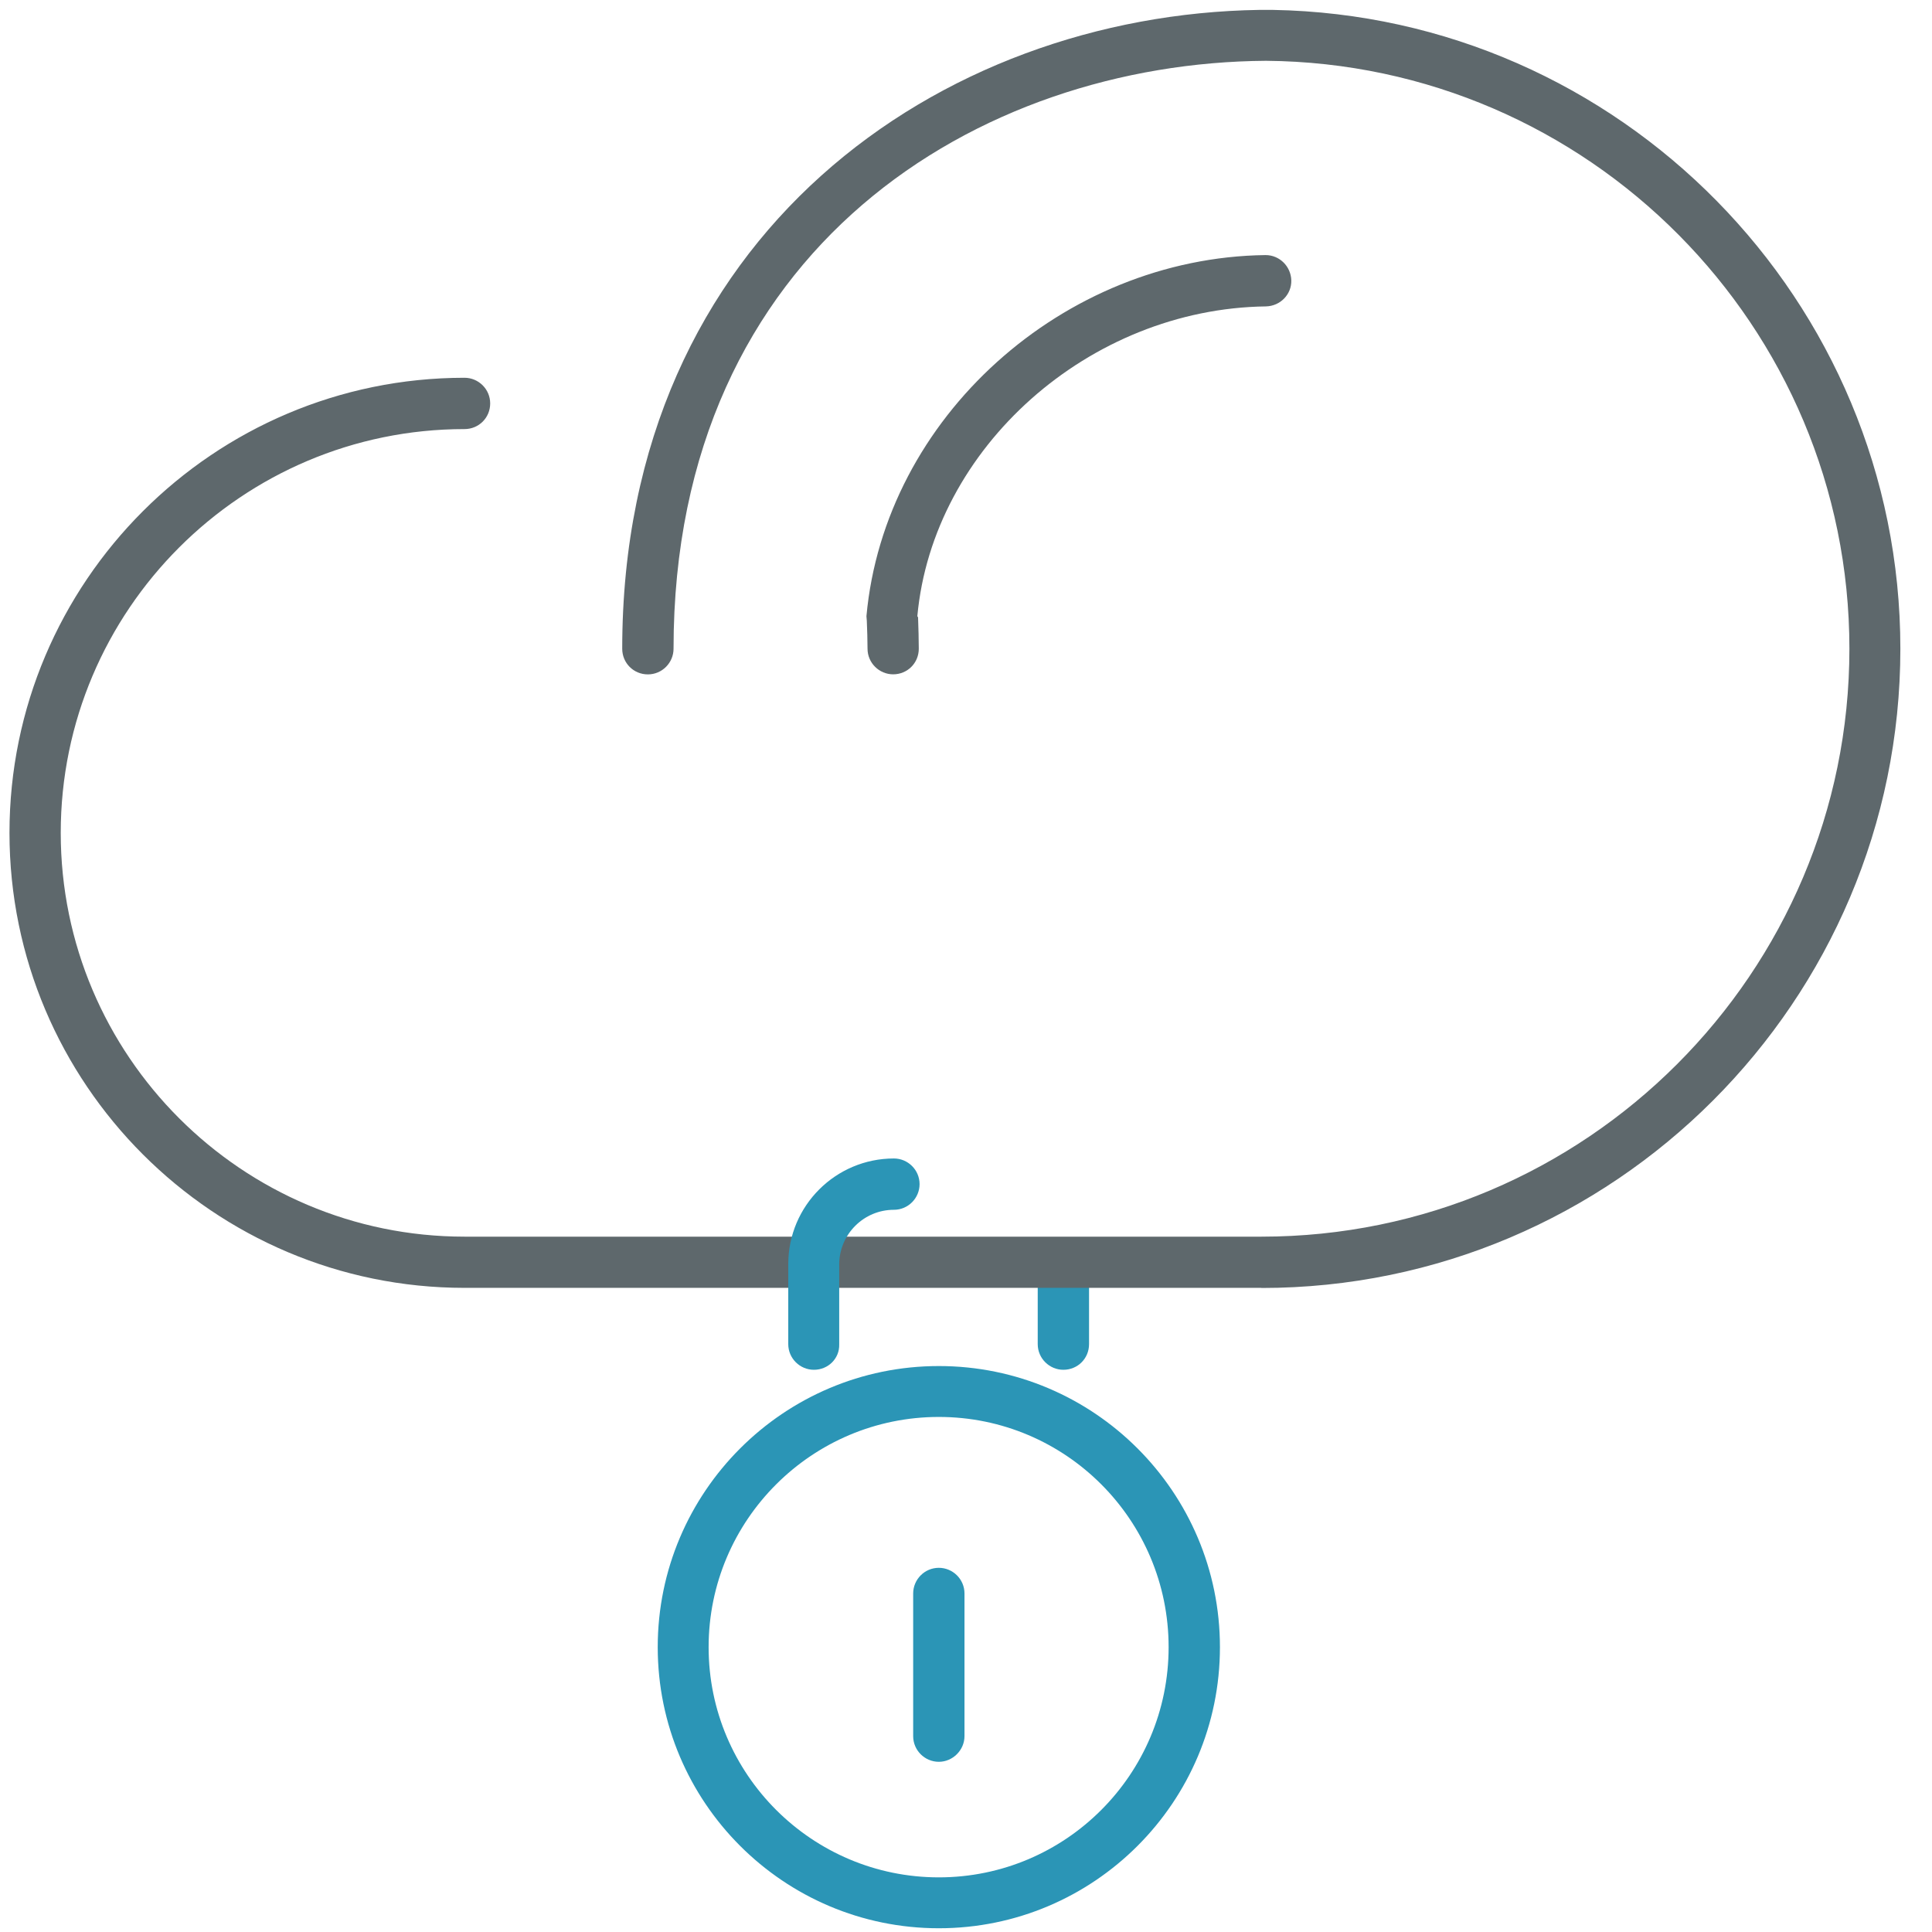 <!-- Generated by IcoMoon.io -->
<svg version="1.1" xmlns="http://www.w3.org/2000/svg" width="32" height="32" viewBox="0 0 32 32">
<title>cloudsecurity</title>
<path id="svg-ico" fill="#2b95b6" d="M15.55 31.938c-2.569 0-4.656-2.087-4.656-4.656s2.088-4.656 4.656-4.656c2.569 0 4.656 2.087 4.656 4.656s-2.087 4.656-4.656 4.656zM15.55 23.469c-2.1 0-3.813 1.706-3.813 3.813s1.713 3.813 3.813 3.813c2.1 0 3.806-1.706 3.806-3.813s-1.706-3.813-3.806-3.813z"></path>
<path id="svg-ico" fill="#2b95b6" d="M15.55 29.181c-0.231 0-0.425-0.188-0.425-0.425v-2.363c0-0.231 0.188-0.425 0.425-0.425 0.231 0 0.425 0.188 0.425 0.425v2.363c0 0.231-0.194 0.425-0.425 0.425z"></path>
<path id="svg-ico" fill="#2b95b6" d="M17.613 22.688c-0.231 0-0.425-0.188-0.425-0.425v-1.325c0-0.231 0.188-0.425 0.425-0.425s0.425 0.188 0.425 0.425v1.325c0 0.238-0.188 0.425-0.425 0.425z"></path>
<path fill="#5e686c" d="M20.894 21.331h-13.2c-4.156 0-7.537-3.381-7.537-7.537s3.381-7.537 7.537-7.537c0.231 0 0.425 0.188 0.425 0.425s-0.188 0.425-0.425 0.425c-3.688 0-6.688 3-6.688 6.688s3 6.688 6.688 6.688h13.2c5.369 0 9.738-4.369 9.738-9.738 0-5.344-4.325-9.694-9.663-9.738-4.744 0.031-9.813 3.081-9.813 9.738 0 0.231-0.188 0.425-0.425 0.425s-0.425-0.188-0.425-0.425c0-6.869 5.275-10.5 10.55-10.581 0.012 0 0.025 0 0.038 0h0.15c0.012 0 0.025 0 0.038 0 5.75 0.1 10.394 4.813 10.394 10.581 0 5.838-4.75 10.588-10.581 10.588z"></path>
<path fill="#5e686c" d="M14.794 11.169c-0.231 0-0.425-0.188-0.425-0.425 0-0.156-0.006-0.306-0.012-0.463l-0.006-0.075c0.3-3.294 3.263-5.938 6.606-5.981 0 0 0.006 0 0.006 0 0.231 0 0.419 0.188 0.425 0.419s-0.181 0.425-0.419 0.431c-2.925 0.037-5.519 2.338-5.775 5.131l0.012 0.019c0.006 0.188 0.012 0.356 0.012 0.519 0 0.238-0.188 0.425-0.425 0.425z"></path>
<path id="svg-ico" fill="#2b95b6" d="M13.481 22.688c-0.231 0-0.425-0.188-0.425-0.425v-1.325c0-0.969 0.787-1.75 1.75-1.75 0.231 0 0.425 0.188 0.425 0.425 0 0.231-0.188 0.425-0.425 0.425-0.5 0-0.906 0.406-0.906 0.906v1.325c0.006 0.231-0.181 0.419-0.419 0.419z"></path>
</svg>

